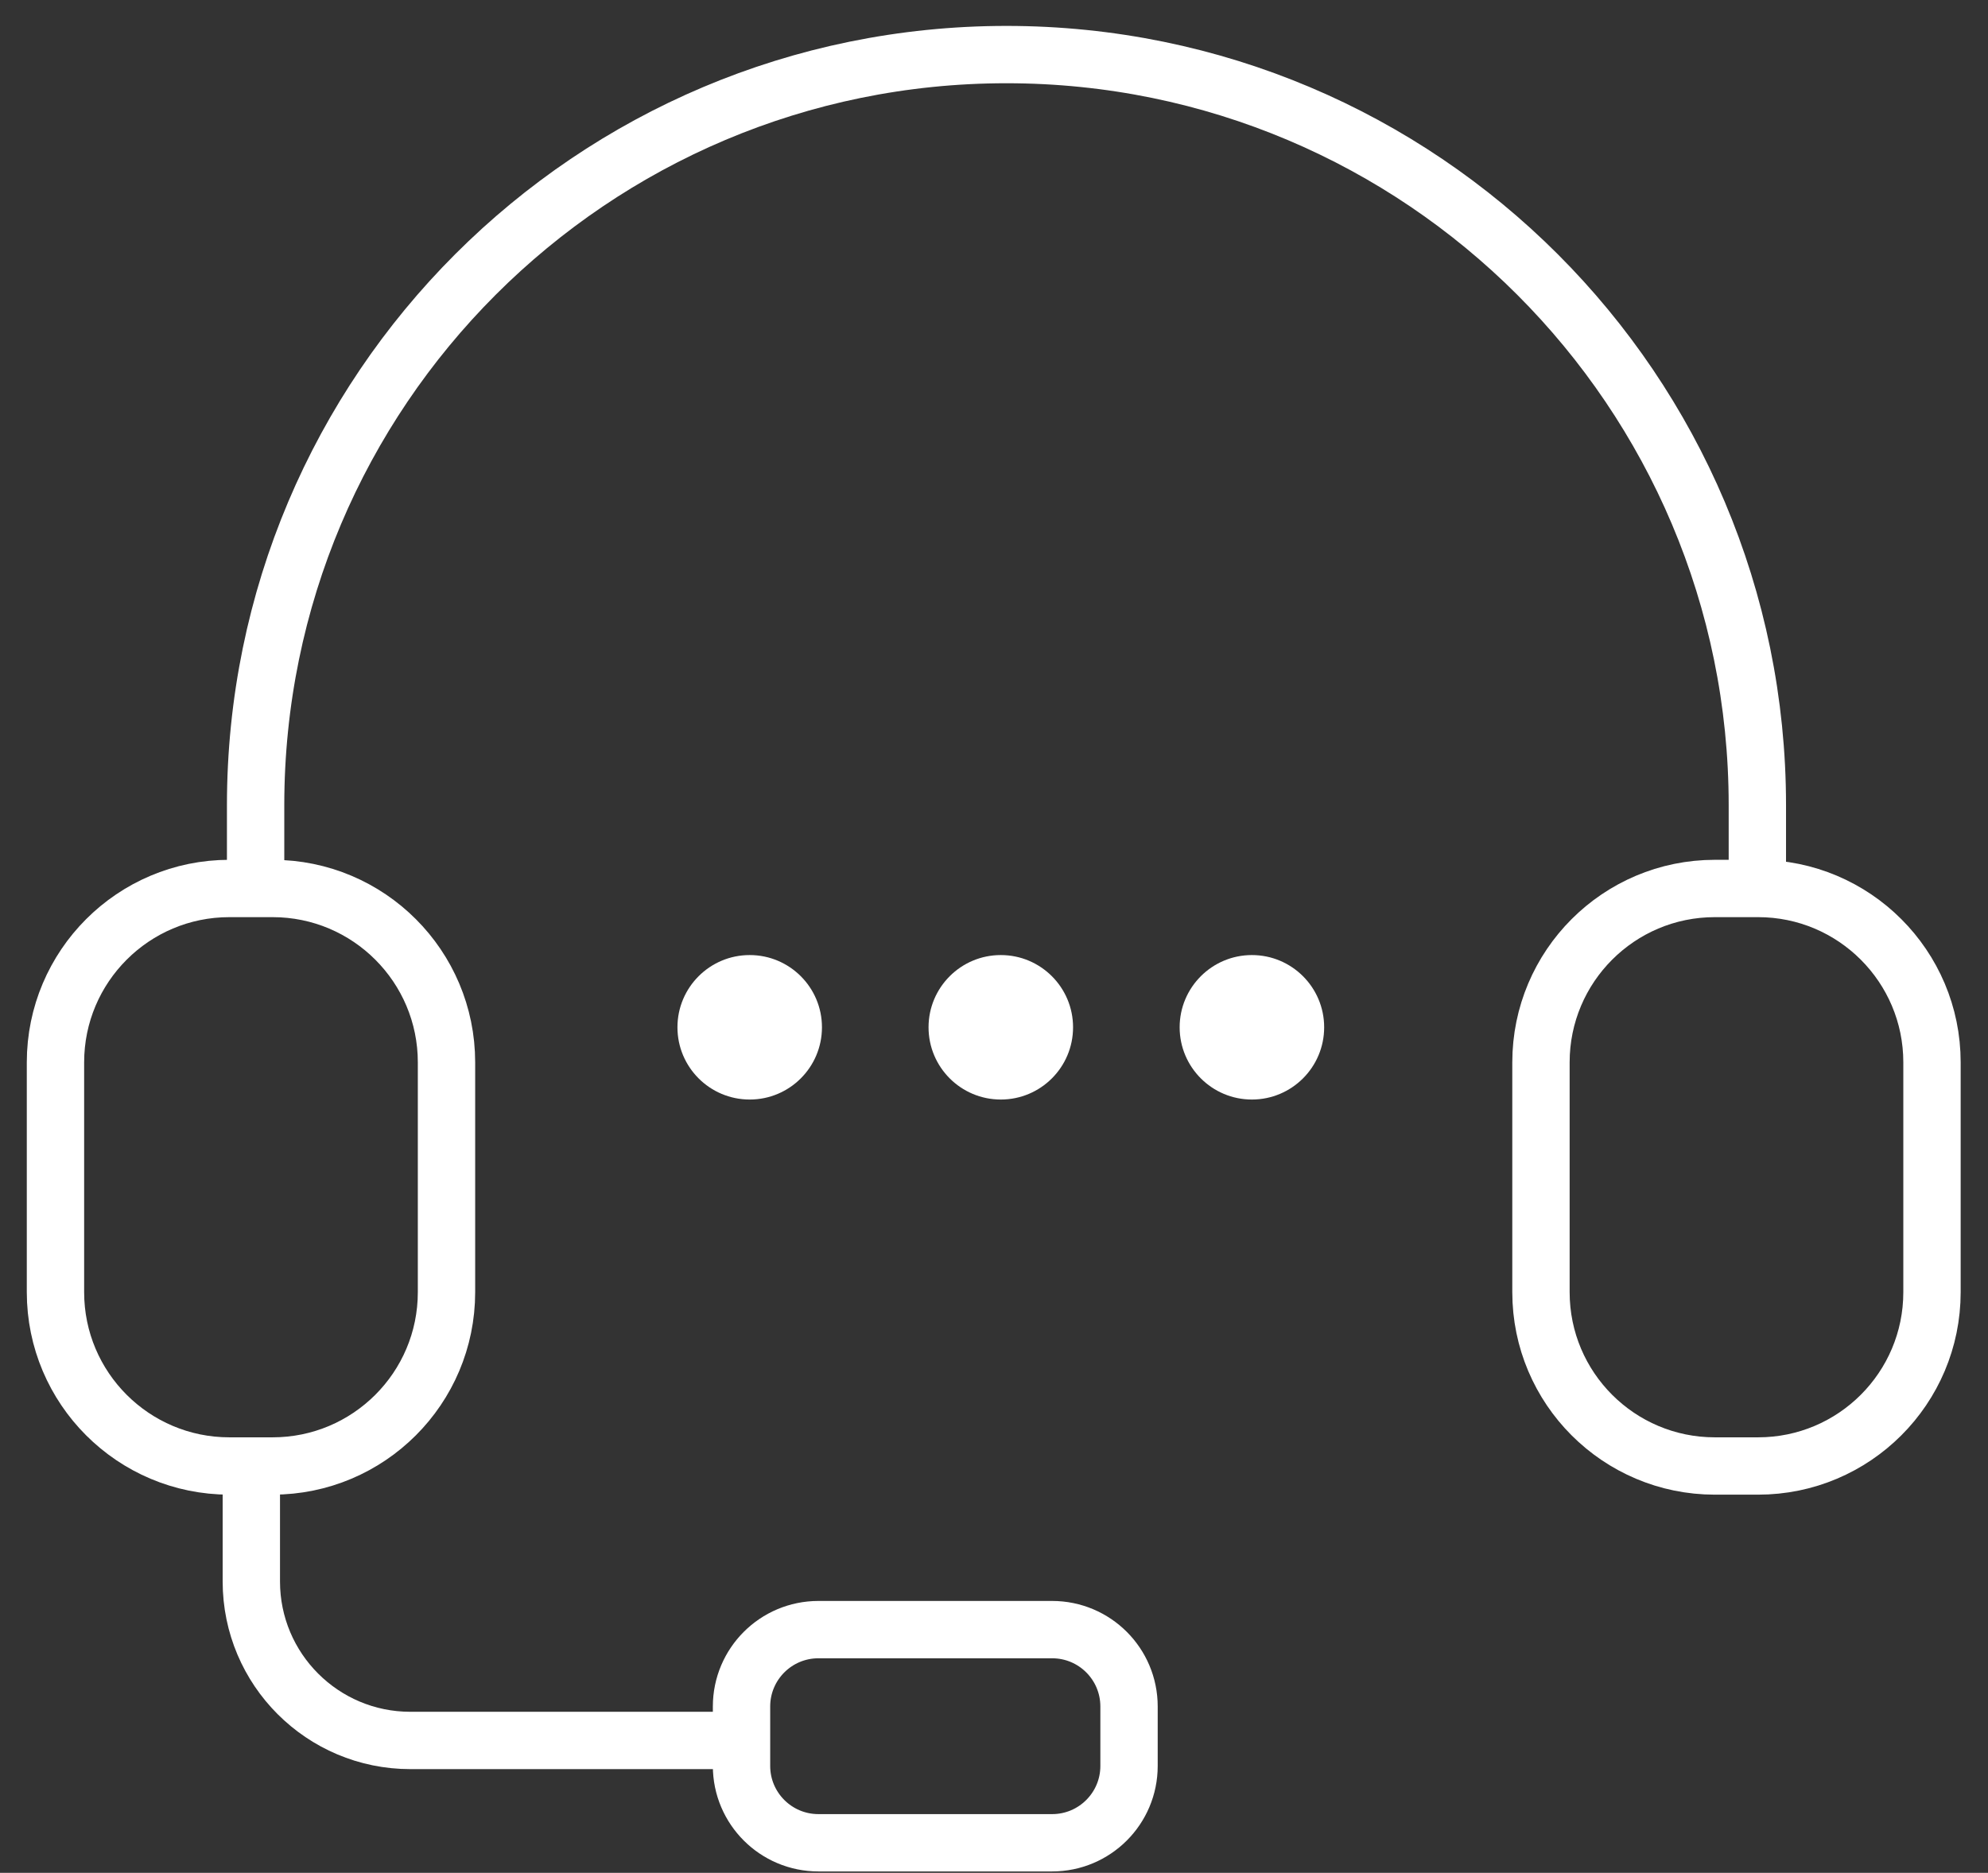 <svg width="52" height="49" viewBox="0 0 52 49" fill="none" xmlns="http://www.w3.org/2000/svg">
<rect x="0" y="0" width="52" height="49" fill="#333333" stroke="none"/>
<path d="M7.13 23.246H6C3.488 23.246 1.451 25.283 1.451 27.795V33.808C1.451 36.32 3.488 38.356 6 38.356H7.13C9.643 38.356 11.679 36.32 11.679 33.808V27.795C11.679 25.283 9.643 23.246 7.13 23.246Z" stroke="white" stroke-width="1.5" stroke-miterlimit="10"/>
<path d="M45.986 23.246H44.855C42.343 23.246 40.307 25.283 40.307 27.795V33.808C40.307 36.32 42.343 38.356 44.855 38.356H45.986C48.498 38.356 50.535 36.32 50.535 33.808V27.795C50.535 25.283 48.498 23.246 45.986 23.246Z" stroke="white" stroke-width="1.5" stroke-miterlimit="10"/>
<path d="M6.574 38.357V41.377C6.574 43.675 8.436 45.537 10.734 45.537H19.396" stroke="white" stroke-width="1.5" stroke-miterlimit="10"/>
<path d="M27.521 42.637H21.407C20.297 42.637 19.396 43.537 19.396 44.648V46.204C19.396 47.314 20.297 48.214 21.407 48.214H27.521C28.632 48.214 29.532 47.314 29.532 46.204V44.648C29.532 43.537 28.632 42.637 27.521 42.637Z" stroke="white" stroke-width="1.5" stroke-miterlimit="10"/>
<path d="M19.61 28.768C20.654 28.768 21.5 27.922 21.5 26.878C21.5 25.834 20.654 24.988 19.61 24.988C18.566 24.988 17.72 25.834 17.72 26.878C17.72 27.922 18.566 28.768 19.61 28.768Z" fill="white"/>
<path d="M26.178 28.768C27.222 28.768 28.068 27.922 28.068 26.878C28.068 25.834 27.222 24.988 26.178 24.988C25.134 24.988 24.288 25.834 24.288 26.878C24.288 27.922 25.134 28.768 26.178 28.768Z" fill="white"/>
<path d="M32.746 28.768C33.79 28.768 34.636 27.922 34.636 26.878C34.636 25.834 33.79 24.988 32.746 24.988C31.703 24.988 30.856 25.834 30.856 26.878C30.856 27.922 31.703 28.768 32.746 28.768Z" fill="white"/>
<path d="M6.686 23.256V21.069C6.686 10.22 15.477 1.428 26.326 1.428C37.175 1.428 45.967 10.22 45.967 21.069V23.256" stroke="white" stroke-width="1.5" stroke-miterlimit="10"/>
</svg>
